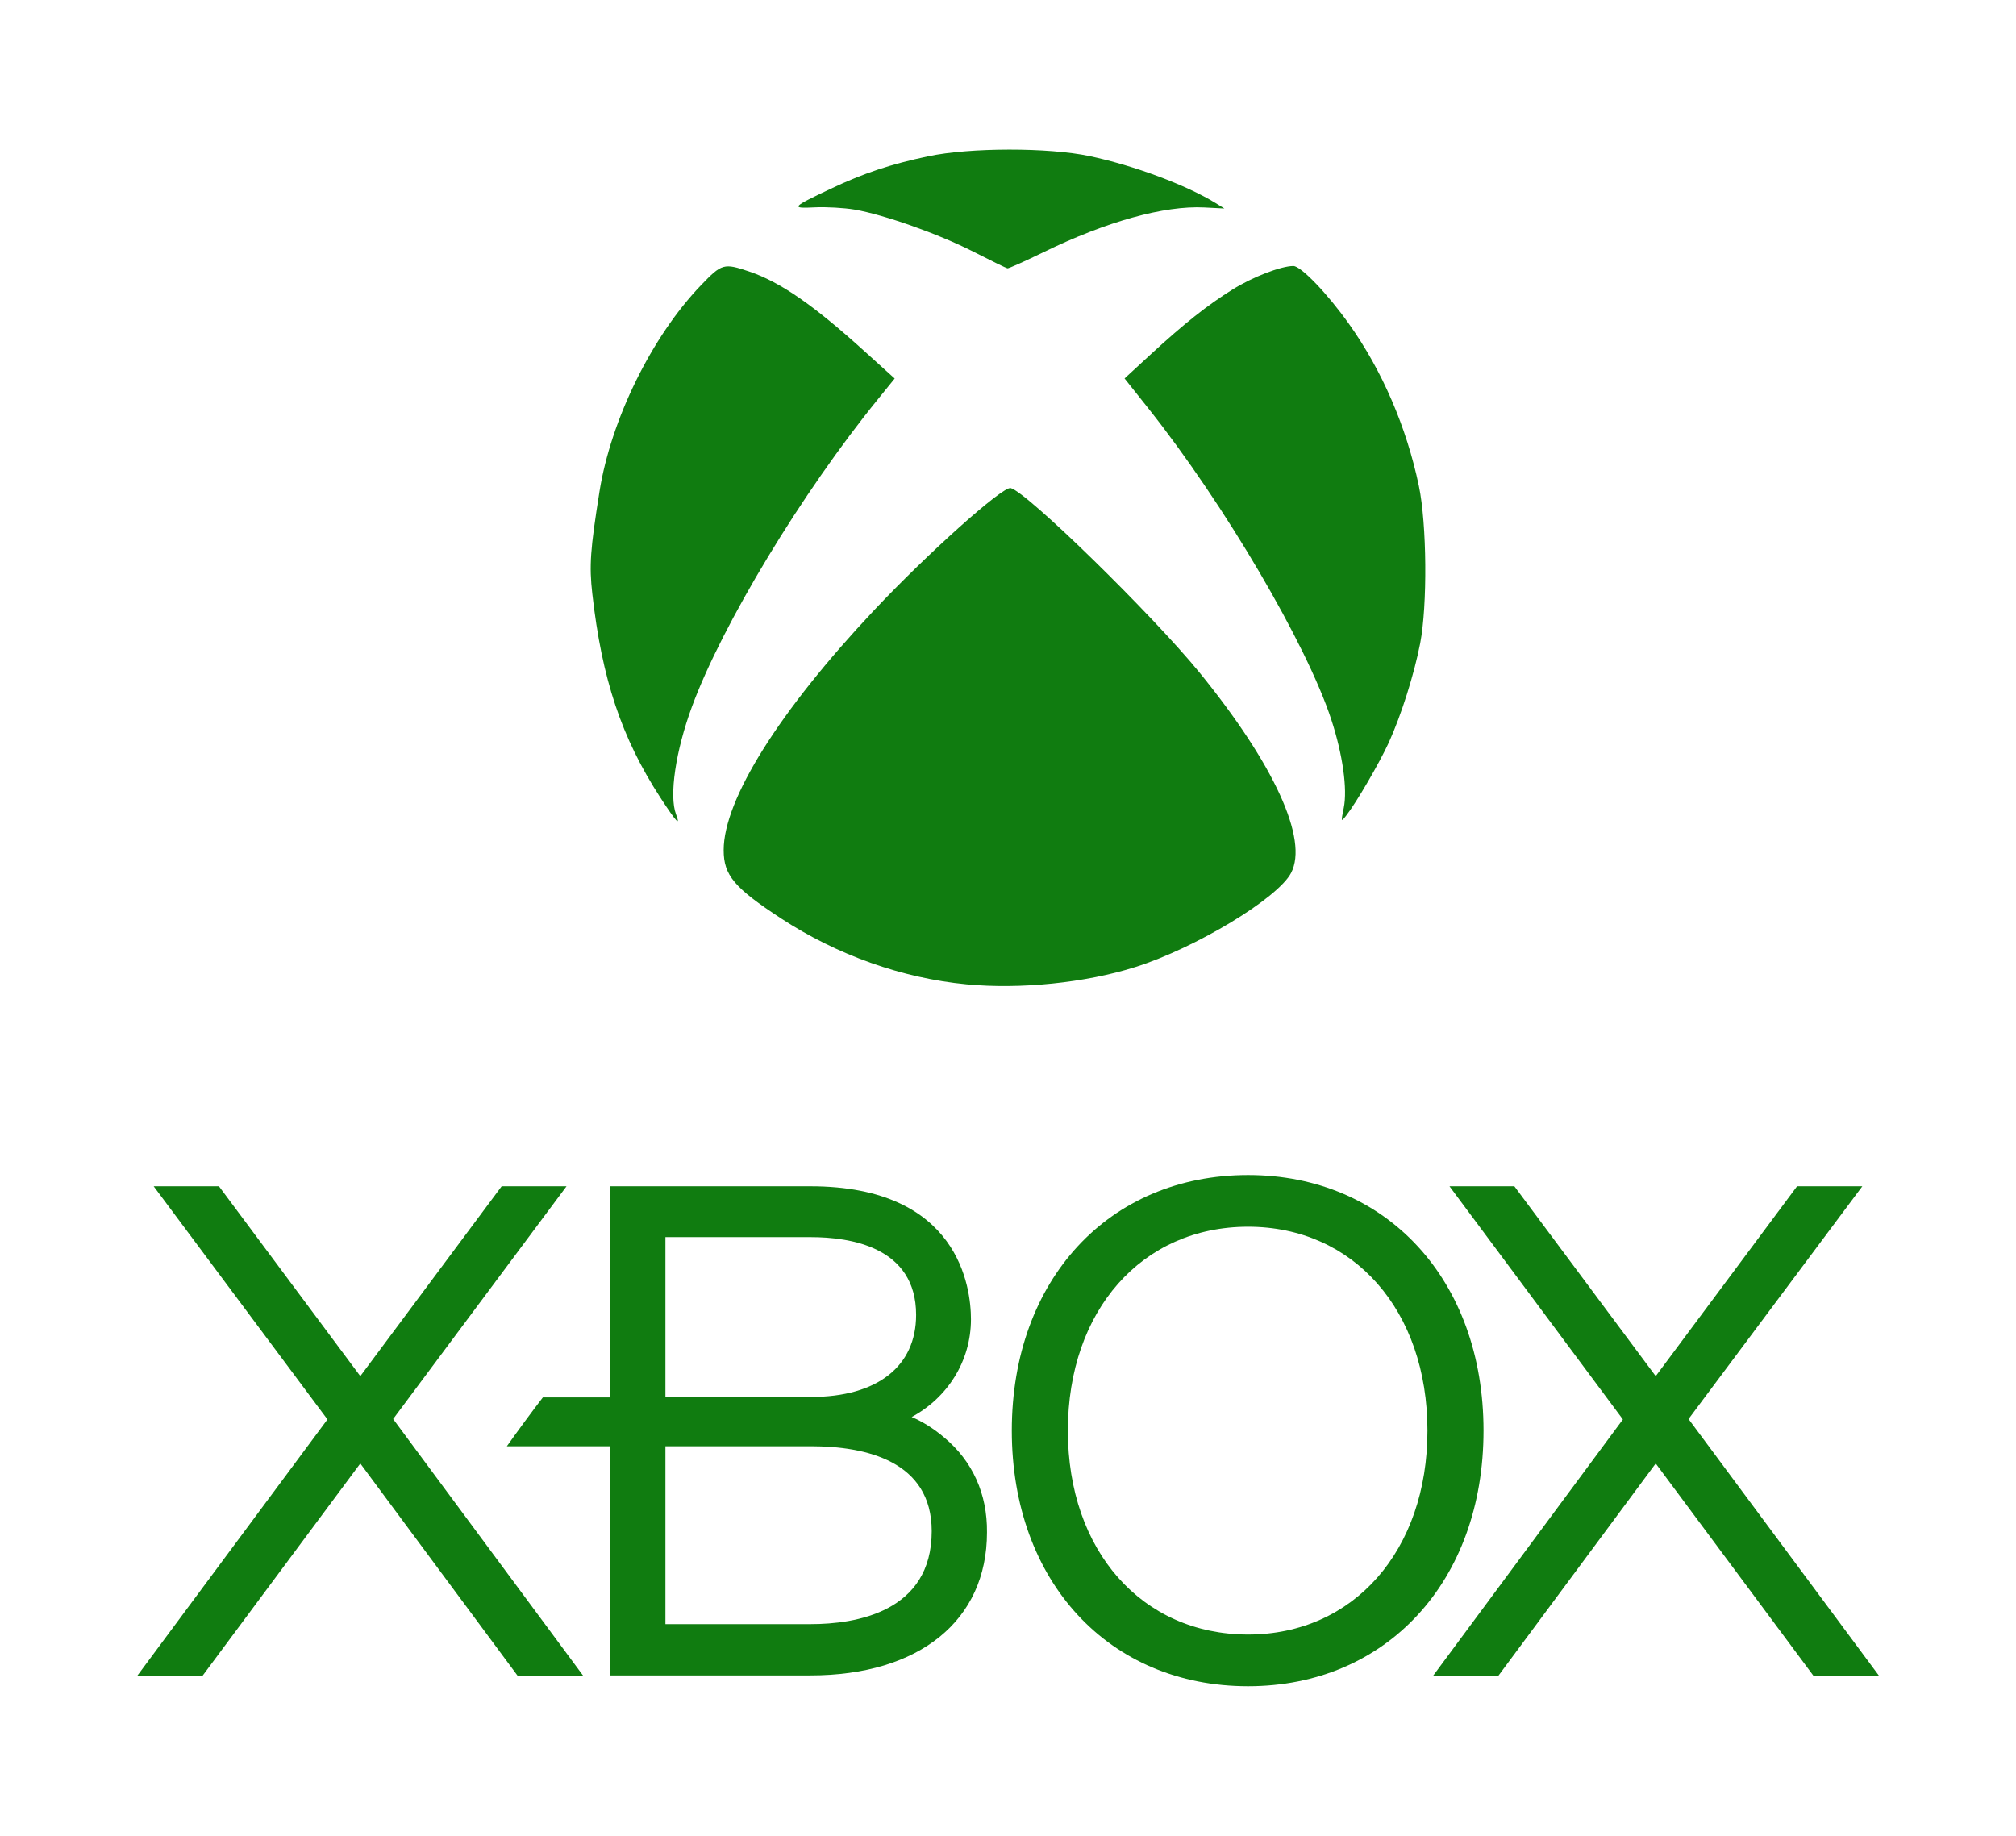 <svg width="112" height="102" viewBox="0 0 112 102" fill="none" xmlns="http://www.w3.org/2000/svg">
<path d="M53.692 54.69C50.123 54.349 46.507 53.064 43.397 51.031C40.792 49.328 40.204 48.631 40.204 47.233C40.204 44.431 43.283 39.518 48.544 33.924C51.536 30.745 55.698 27.019 56.147 27.117C57.024 27.313 64.023 34.156 66.643 37.371C70.79 42.47 72.699 46.639 71.729 48.497C70.992 49.911 66.427 52.672 63.074 53.73C60.309 54.607 56.678 54.979 53.692 54.69ZM36.691 44.322C34.53 40.999 33.437 37.722 32.906 32.99C32.73 31.426 32.792 30.533 33.303 27.323C33.937 23.324 36.207 18.7 38.94 15.851C40.106 14.639 40.209 14.608 41.628 15.088C43.35 15.671 45.187 16.94 48.039 19.526L49.705 21.032L48.797 22.152C44.573 27.344 40.121 34.703 38.445 39.255C37.532 41.727 37.166 44.214 37.558 45.246C37.821 45.943 37.579 45.685 36.691 44.322ZM74.654 44.885C74.865 43.842 74.597 41.923 73.963 39.987C72.596 35.797 68.01 27.994 63.801 22.694L62.476 21.027L63.91 19.706C65.782 17.983 67.082 16.951 68.485 16.078C69.594 15.387 71.172 14.778 71.853 14.778C72.271 14.778 73.746 16.311 74.937 17.988C76.784 20.578 78.14 23.726 78.826 26.998C79.27 29.114 79.306 33.64 78.899 35.745C78.563 37.474 77.852 39.719 77.16 41.247C76.639 42.387 75.35 44.601 74.783 45.323C74.494 45.685 74.494 45.685 74.654 44.885ZM54.074 13.983C52.129 12.992 49.132 11.934 47.477 11.645C46.894 11.547 45.909 11.491 45.274 11.521C43.907 11.589 43.969 11.521 46.161 10.484C47.982 9.622 49.504 9.117 51.567 8.683C53.888 8.193 58.246 8.188 60.531 8.673C62.997 9.194 65.901 10.278 67.536 11.284L68.021 11.584L66.906 11.527C64.689 11.413 61.46 12.311 57.989 14.004C56.941 14.515 56.034 14.922 55.967 14.907C55.905 14.897 55.048 14.479 54.074 13.983Z" fill="#107C10"/>
<path d="M104.375 93.087L93.808 78.842L103.463 65.91H99.837L91.984 76.46L84.131 65.91H80.527L90.16 78.864L79.615 93.109H83.241L91.984 81.312L100.749 93.109H104.375" fill="#107C10"/>
<path d="M32.386 93.087L21.841 78.842L31.474 65.91H27.87L20.017 76.46L12.164 65.91H8.537L18.192 78.864L7.625 93.109H11.251L20.017 81.312L28.759 93.109H32.386" fill="#107C10"/>
<path d="M45.044 90.238H36.968V80.355H45.044C48.114 80.355 51.762 81.179 51.762 85.074C51.762 89.57 47.535 90.238 45.044 90.238ZM36.968 68.736H45.044C47.224 68.736 50.895 69.271 50.895 73.055C50.895 75.903 48.759 77.617 45.044 77.617H36.968V68.736ZM52.452 79.865C51.873 79.376 51.273 78.997 50.65 78.73C52.63 77.662 53.942 75.636 53.942 73.299C53.942 71.563 53.297 65.91 45.022 65.91H33.876V77.64H30.161C29.672 78.263 28.581 79.754 28.159 80.355H33.876V93.087H45.022C51.073 93.087 54.832 90.037 54.832 85.141C54.855 83.004 54.031 81.179 52.452 79.865Z" fill="#107C10"/>
<path d="M69.337 90.816C63.441 90.816 59.326 86.165 59.326 79.487C59.326 72.81 63.441 68.158 69.337 68.158C75.21 68.158 79.303 72.81 79.303 79.487C79.303 86.142 75.21 90.816 69.337 90.816ZM69.337 65.286C61.595 65.286 56.211 71.118 56.211 79.487C56.211 87.856 61.595 93.688 69.337 93.688C77.034 93.688 82.418 87.856 82.418 79.487C82.418 71.118 77.034 65.286 69.337 65.286Z" fill="#107C10"/>
</svg>
